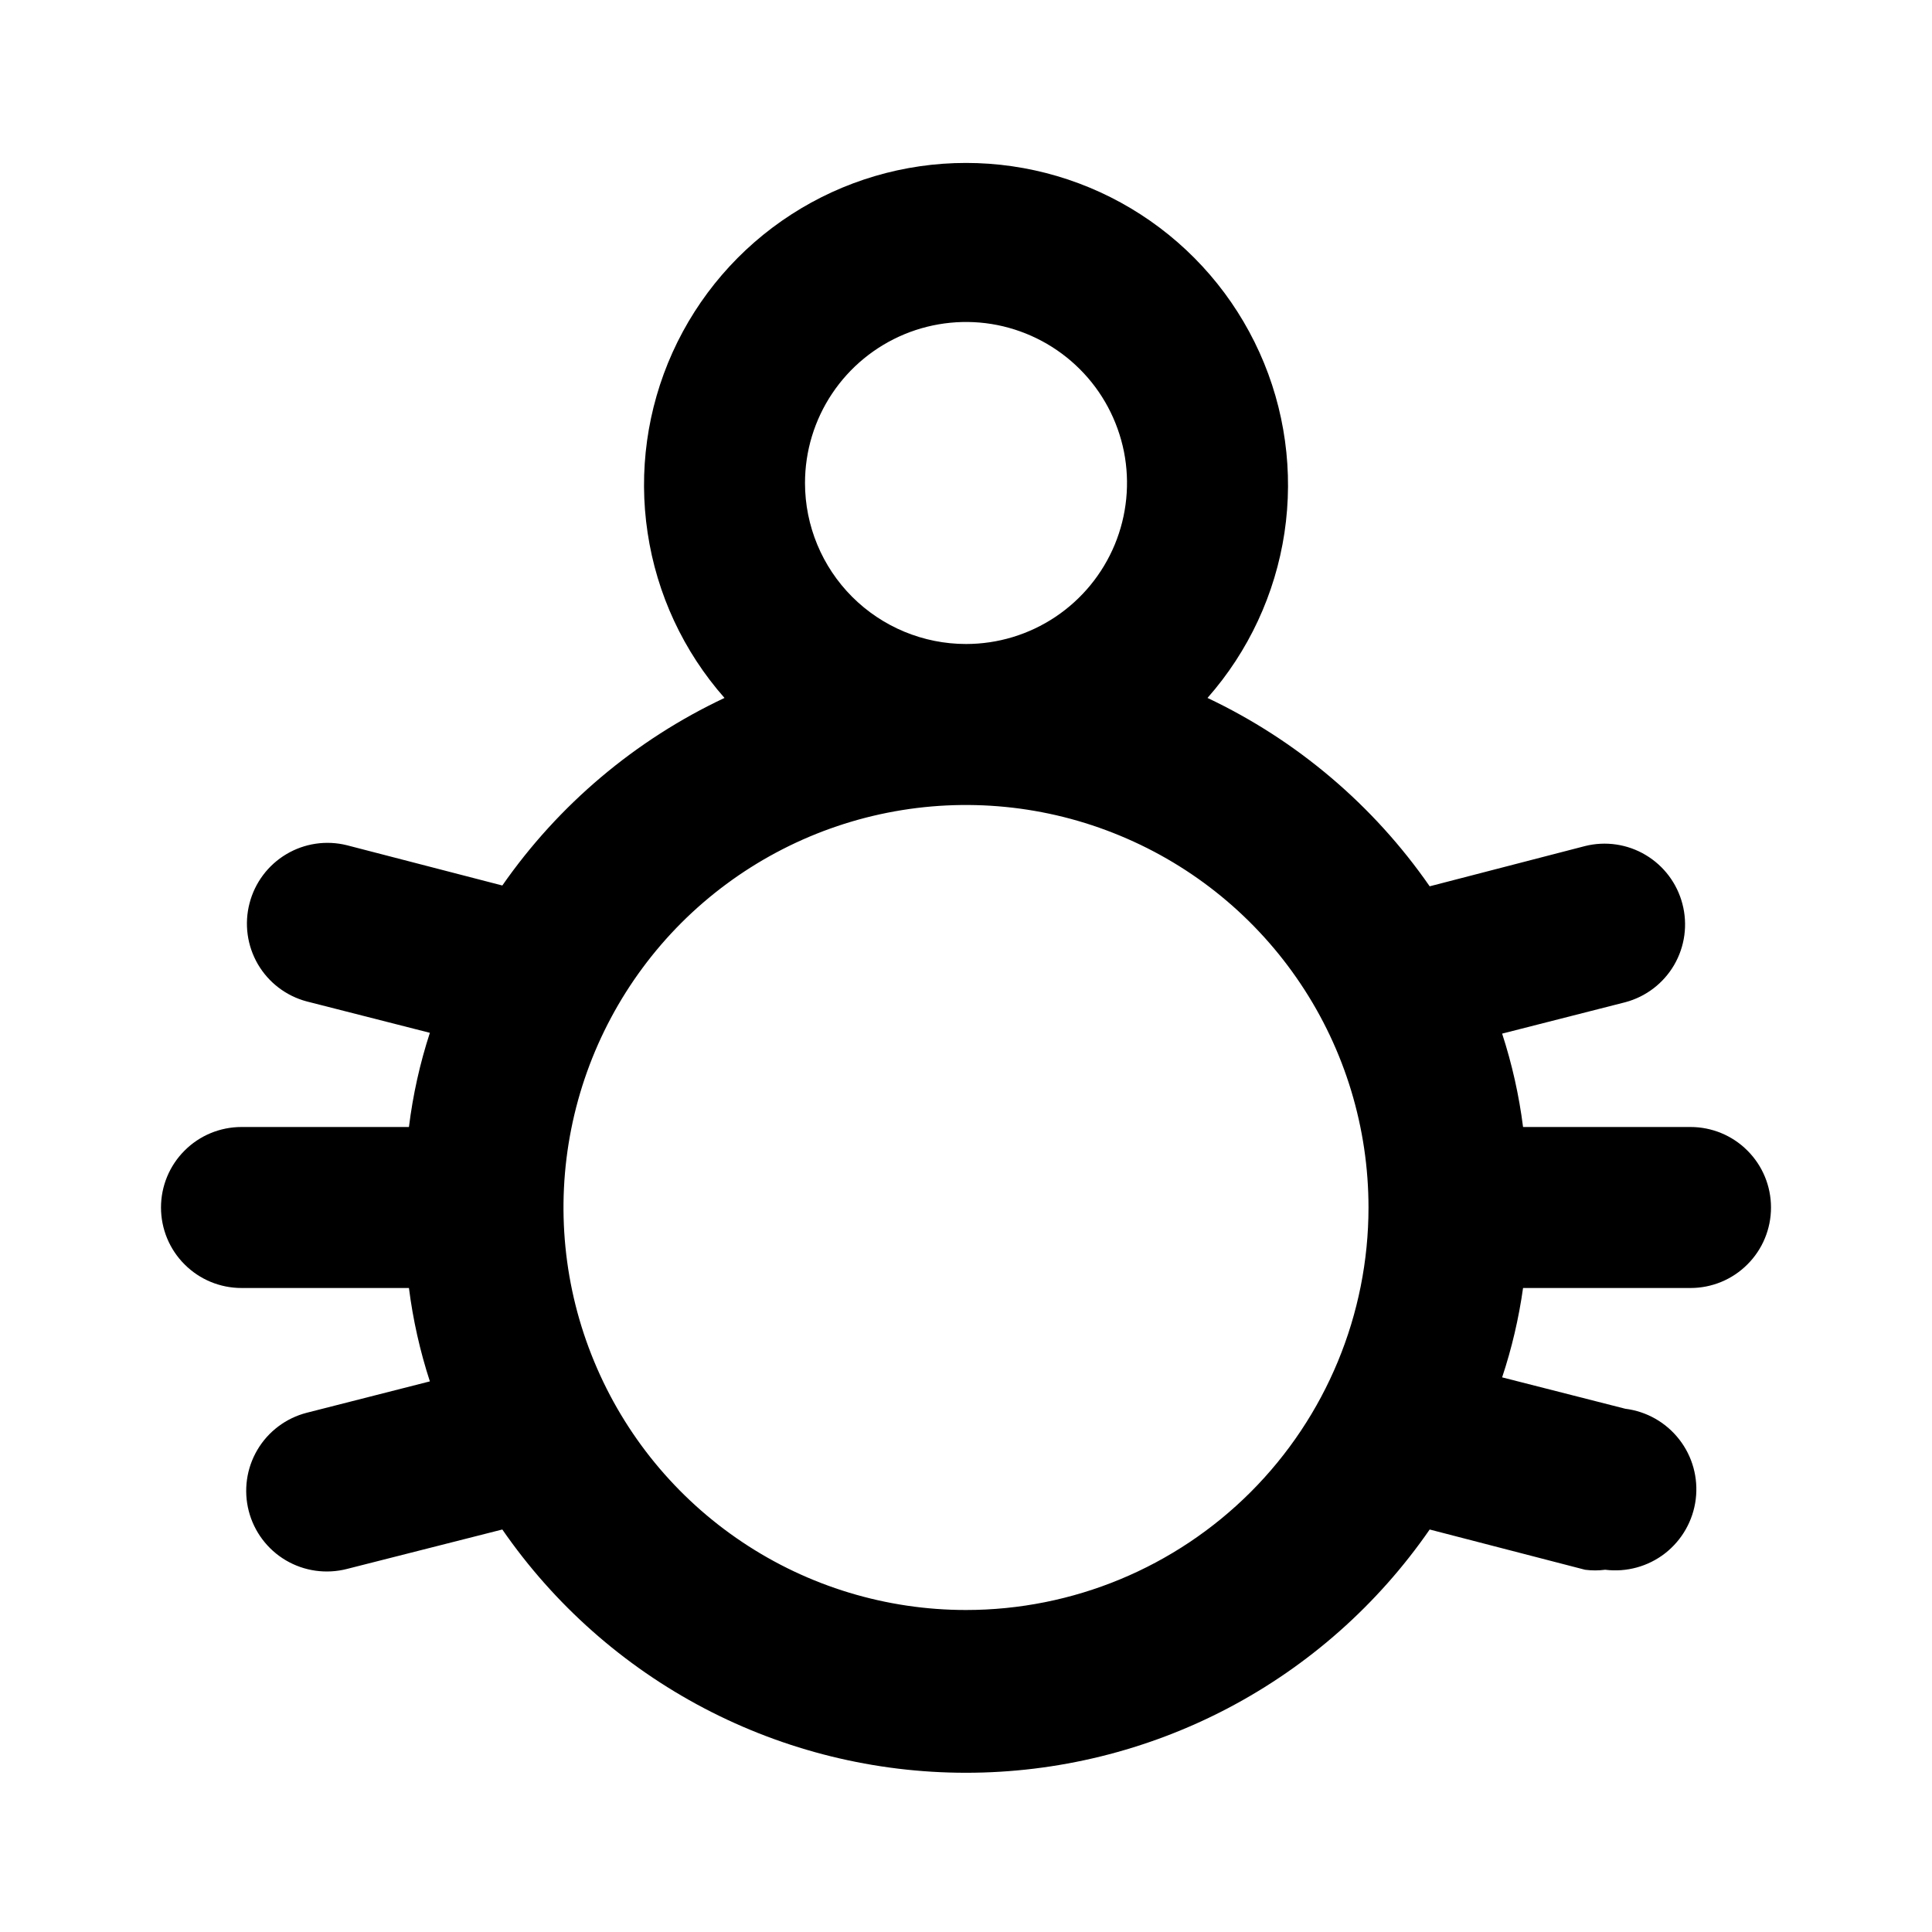 <?xml version="1.0" encoding="UTF-8"?>
<svg width="24px" height="24px" viewBox="0 0 24 24" version="1.1" xmlns="http://www.w3.org/2000/svg"
		 xmlns:xlink="http://www.w3.org/1999/xlink">
	<path
			d="M21 14H19H18.92C18.87 13.606 18.783 13.218 18.66 12.84L20.19 12.45C20.446 12.382 20.664 12.215 20.797 11.987C20.93 11.758 20.967 11.486 20.9 11.23C20.834 10.975 20.67 10.756 20.443 10.621C20.217 10.486 19.946 10.446 19.69 10.51L17.76 11.01C17.061 10.002 16.109 9.195 15 8.67C15.509 8.093 15.841 7.381 15.956 6.619C16.07 5.858 15.963 5.08 15.646 4.379C15.329 3.677 14.817 3.082 14.17 2.664C13.523 2.246 12.77 2.024 12 2.024C11.23 2.024 10.477 2.246 9.83 2.664C9.183 3.082 8.671 3.677 8.354 4.379C8.038 5.08 7.93 5.858 8.045 6.619C8.159 7.381 8.491 8.093 9 8.67C7.892 9.192 6.94 9.995 6.24 11L4.31 10.5C4.054 10.436 3.783 10.476 3.557 10.611C3.33 10.746 3.166 10.965 3.1 11.22C3.033 11.476 3.07 11.748 3.203 11.977C3.336 12.205 3.554 12.372 3.81 12.44L5.34 12.83C5.216 13.211 5.129 13.603 5.08 14H5H3C2.735 14 2.48 14.105 2.293 14.293C2.105 14.48 2 14.735 2 15C2 15.265 2.105 15.52 2.293 15.707C2.48 15.895 2.735 16 3 16H5H5.08C5.13 16.394 5.217 16.782 5.34 17.16L3.81 17.55C3.553 17.616 3.332 17.782 3.197 18.011C3.062 18.24 3.024 18.513 3.09 18.77C3.156 19.027 3.322 19.248 3.551 19.383C3.78 19.518 4.053 19.556 4.31 19.49L6.24 19C6.884 19.932 7.744 20.694 8.748 21.221C9.751 21.747 10.867 22.022 12 22.022C13.133 22.022 14.249 21.747 15.252 21.221C16.256 20.694 17.116 19.932 17.76 19L19.69 19.5C19.773 19.511 19.857 19.511 19.94 19.5C20.205 19.533 20.473 19.46 20.684 19.296C20.895 19.131 21.032 18.89 21.065 18.625C21.098 18.36 21.025 18.092 20.86 17.881C20.696 17.67 20.455 17.533 20.19 17.5L18.66 17.11C18.78 16.749 18.867 16.377 18.92 16H19H21C21.265 16 21.52 15.895 21.707 15.707C21.895 15.52 22 15.265 22 15C22 14.735 21.895 14.48 21.707 14.293C21.52 14.105 21.265 14 21 14ZM10 6C10 5.604 10.117 5.218 10.337 4.889C10.557 4.56 10.869 4.304 11.235 4.152C11.6 4.001 12.002 3.961 12.39 4.038C12.778 4.116 13.134 4.306 13.414 4.586C13.694 4.865 13.884 5.222 13.962 5.61C14.039 5.998 13.999 6.4 13.848 6.765C13.696 7.131 13.44 7.443 13.111 7.663C12.782 7.883 12.396 8 12 8C11.47 8 10.961 7.789 10.586 7.414C10.211 7.039 10 6.53 10 6ZM12 20C11.011 20 10.044 19.707 9.222 19.157C8.4 18.608 7.759 17.827 7.381 16.913C7.002 16 6.903 14.995 7.096 14.025C7.289 13.055 7.765 12.164 8.464 11.464C9.164 10.765 10.055 10.289 11.024 10.096C11.995 9.903 13 10.002 13.913 10.381C14.827 10.759 15.608 11.4 16.157 12.222C16.707 13.044 17 14.011 17 15C17 16.326 16.473 17.598 15.536 18.535C14.598 19.473 13.326 20 12 20Z"
			fill="currentColor"/>
</svg>
